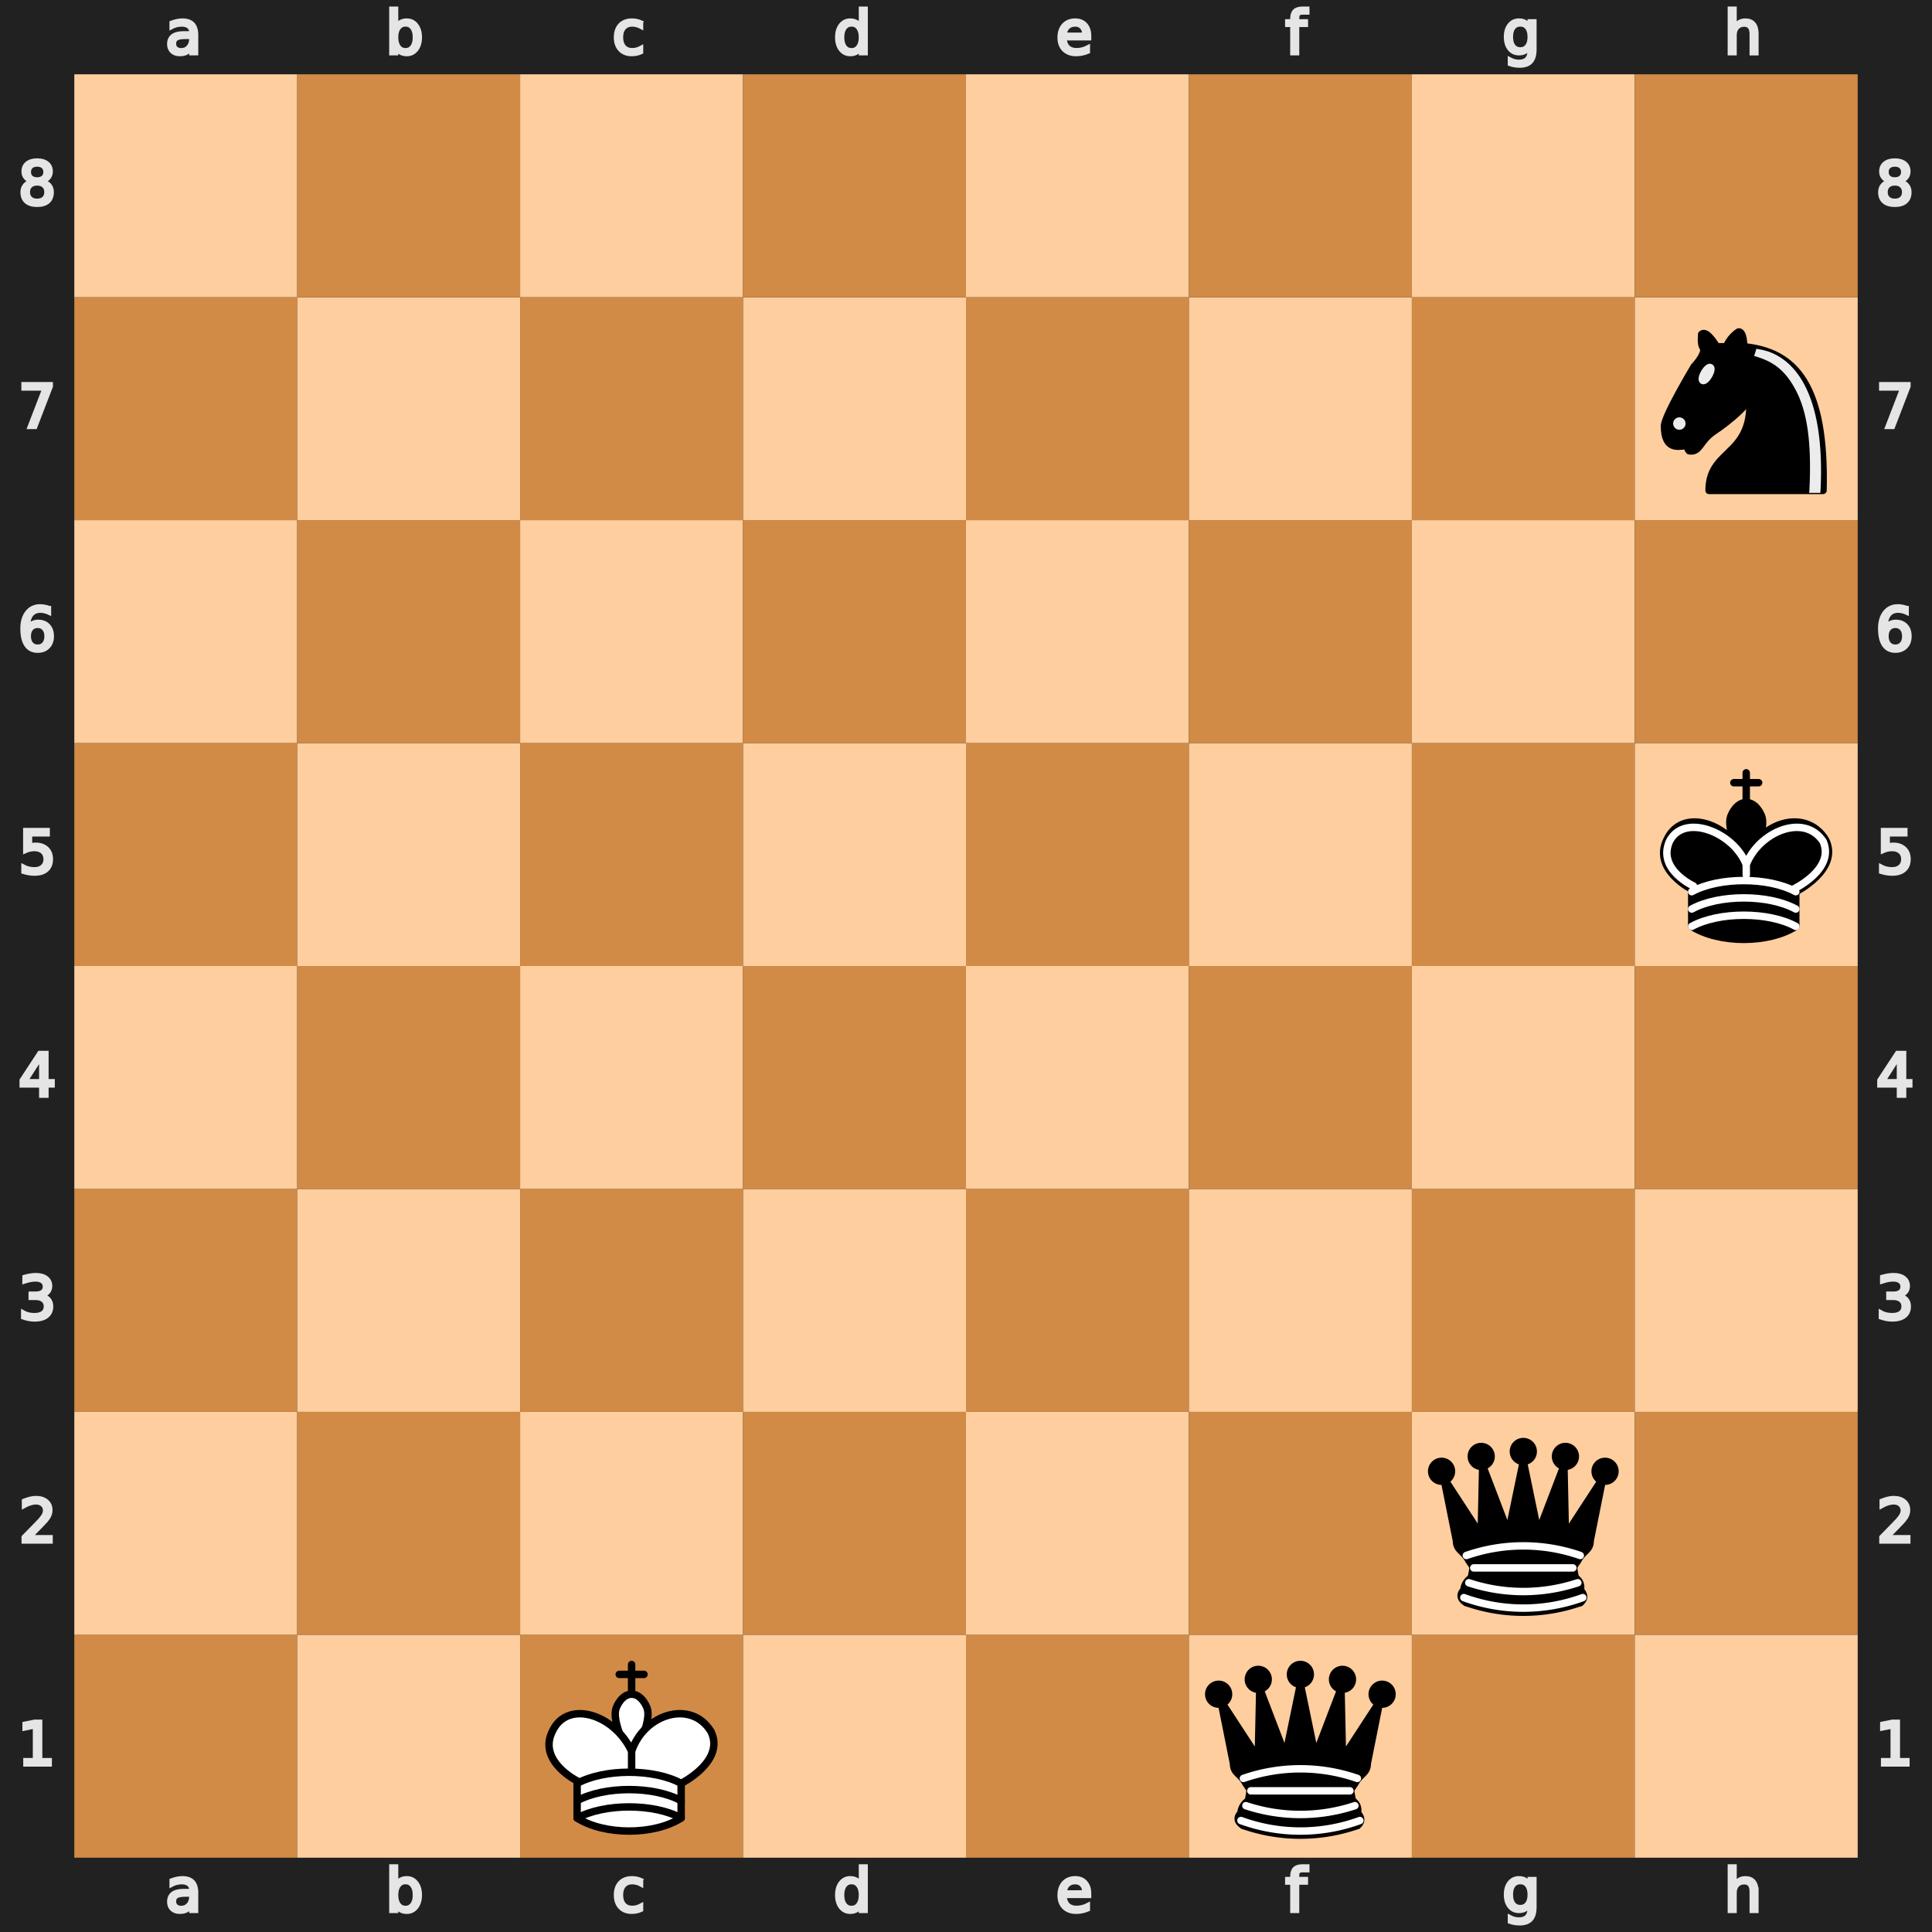 <svg baseProfile="tiny" version="1.2" viewBox="0 0 390 390" xmlns="http://www.w3.org/2000/svg" xmlns:xlink="http://www.w3.org/1999/xlink"><desc><pre>. . . . . . . .
. . . . . . . n
. . . . . . . .
. . . . . . . k
. . . . . . . .
. . . . . . . .
. . . . . . q .
. . K . . q . .</pre></desc><defs><g class="white king" fill="none" fill-rule="evenodd" id="white-king" stroke="#000" stroke-linecap="round" stroke-linejoin="round" stroke-width="1.5"><path d="M22.5 11.63V6M20 8h5" stroke-linejoin="miter" /><path d="M22.5 25s4.5-7.5 3-10.5c0 0-1-2.5-3-2.5s-3 2.5-3 2.5c-1.5 3 3 10.5 3 10.5" fill="#fff" stroke-linecap="butt" stroke-linejoin="miter" /><path d="M11.5 37c5.5 3.5 15.5 3.5 21 0v-7s9-4.5 6-10.5c-4-6.5-13.5-3.5-16 4V27v-3.5c-3.5-7.5-13-10.5-16-4-3 6 5 10 5 10V37z" fill="#fff" /><path d="M11.5 30c5.5-3 15.5-3 21 0m-21 3.5c5.5-3 15.5-3 21 0m-21 3.5c5.5-3 15.5-3 21 0" /></g><g class="black knight" fill="none" fill-rule="evenodd" id="black-knight" stroke="#000" stroke-linecap="round" stroke-linejoin="round" stroke-width="1.5"><path d="M 22,10 C 32.5,11 38.5,18 38,39 L 15,39 C 15,30 25,32.5 23,18" style="fill:#000000; stroke:#000000;" /><path d="M 24,18 C 24.38,20.91 18.45,25.37 16,27 C 13,29 13.18,31.34 11,31 C 9.958,30.06 12.41,27.96 11,28 C 10,28 11.19,29.23 10,30 C 9,30 5.997,31 6,26 C 6,24 12,14 12,14 C 12,14 13.89,12.1 14,10.5 C 13.27,9.506 13.5,8.5 13.5,7.5 C 14.5,6.5 16.5,10 16.5,10 L 18.5,10 C 18.5,10 19.28,8.008 21,7 C 22,7 22,10 22,10" style="fill:#000000; stroke:#000000;" /><path d="M 9.5 25.5 A 0.5 0.5 0 1 1 8.5,25.5 A 0.5 0.5 0 1 1 9.5 25.5 z" style="fill:#ececec; stroke:#ececec;" /><path d="M 15 15.5 A 0.5 1.5 0 1 1 14,15.5 A 0.5 1.5 0 1 1 15 15.5 z" style="fill:#ececec; stroke:#ececec;" transform="matrix(0.866,0.5,-0.5,0.866,9.693,-5.173)" /><path d="M 24.55,10.4 L 24.1,11.85 L 24.6,12 C 27.75,13 30.25,14.49 32.5,18.75 C 34.75,23.01 35.75,29.06 35.25,39 L 35.2,39.5 L 37.45,39.5 L 37.5,39 C 38,28.94 36.62,22.15 34.25,17.66 C 31.88,13.17 28.46,11.02 25.06,10.5 L 24.55,10.4 z " style="fill:#ececec; stroke:none;" /></g><g class="black queen" fill="#000" fill-rule="evenodd" id="black-queen" stroke="#000" stroke-linecap="round" stroke-linejoin="round" stroke-width="1.5"><g fill="#000" stroke="none"><circle cx="6" cy="12" r="2.75" /><circle cx="14" cy="9" r="2.75" /><circle cx="22.5" cy="8" r="2.75" /><circle cx="31" cy="9" r="2.75" /><circle cx="39" cy="12" r="2.75" /></g><path d="M9 26c8.5-1.5 21-1.5 27 0l2.5-12.5L31 25l-.3-14.1-5.2 13.6-3-14.5-3 14.5-5.2-13.6L14 25 6.5 13.5 9 26zM9 26c0 2 1.5 2 2.5 4 1 1.5 1 1 .5 3.5-1.5 1-1.5 2.5-1.5 2.5-1.5 1.5.5 2.5.5 2.5 6.5 1 16.5 1 23 0 0 0 1.5-1 0-2.5 0 0 .5-1.5-1-2.5-.5-2.5-.5-2 .5-3.5 1-2 2.5-2 2.5-4-8.5-1.5-18.5-1.5-27 0z" stroke-linecap="butt" /><path d="M11 38.5a35 35 1 0 0 23 0" fill="none" stroke-linecap="butt" /><path d="M11 29a35 35 1 0 1 23 0M12.5 31.5h20M11.5 34.5a35 35 1 0 0 22 0M10.5 37.5a35 35 1 0 0 24 0" fill="none" stroke="#fff" /></g><g class="black king" fill="none" fill-rule="evenodd" id="black-king" stroke="#000" stroke-linecap="round" stroke-linejoin="round" stroke-width="1.5"><path d="M22.5 11.63V6" stroke-linejoin="miter" /><path d="M22.5 25s4.5-7.5 3-10.5c0 0-1-2.5-3-2.5s-3 2.5-3 2.5c-1.5 3 3 10.5 3 10.5" fill="#000" stroke-linecap="butt" stroke-linejoin="miter" /><path d="M11.5 37c5.5 3.5 15.5 3.5 21 0v-7s9-4.5 6-10.5c-4-6.5-13.5-3.5-16 4V27v-3.5c-3.5-7.5-13-10.5-16-4-3 6 5 10 5 10V37z" fill="#000" /><path d="M20 8h5" stroke-linejoin="miter" /><path d="M32 29.5s8.5-4 6.03-9.65C34.15 14 25 18 22.5 24.5l.01 2.1-.01-2.1C20 18 9.906 14 6.997 19.85c-2.497 5.65 4.853 9 4.853 9M11.5 30c5.5-3 15.5-3 21 0m-21 3.5c5.5-3 15.5-3 21 0m-21 3.5c5.5-3 15.5-3 21 0" stroke="#fff" /></g></defs><rect fill="#212121" height="390" width="390" x="0" y="0" /><g fill="#e5e5e5" stroke="#e5e5e5" transform="translate(20, 0) scale(0.75, 0.75)"><path d="M23.328 10.016q-1.742 0-2.414.398-.672.398-.672 1.36 0 .765.5 1.218.508.445 1.375.445 1.196 0 1.914-.843.727-.852.727-2.258v-.32zm2.867-.594v4.992h-1.437v-1.328q-.492.797-1.227 1.18-.734.375-1.797.375-1.343 0-2.14-.75-.79-.758-.79-2.024 0-1.476.985-2.226.992-.75 2.953-.75h2.016V8.75q0-.992-.656-1.531-.649-.547-1.829-.547-.75 0-1.46.18-.711.18-1.368.539V6.062q.79-.304 1.532-.453.742-.156 1.445-.156 1.898 0 2.836.984.937.985.937 2.985z" /></g><g fill="#e5e5e5" stroke="#e5e5e5" transform="translate(20, 375) scale(0.75, 0.75)"><path d="M23.328 10.016q-1.742 0-2.414.398-.672.398-.672 1.36 0 .765.5 1.218.508.445 1.375.445 1.196 0 1.914-.843.727-.852.727-2.258v-.32zm2.867-.594v4.992h-1.437v-1.328q-.492.797-1.227 1.18-.734.375-1.797.375-1.343 0-2.14-.75-.79-.758-.79-2.024 0-1.476.985-2.226.992-.75 2.953-.75h2.016V8.75q0-.992-.656-1.531-.649-.547-1.829-.547-.75 0-1.46.18-.711.18-1.368.539V6.062q.79-.304 1.532-.453.742-.156 1.445-.156 1.898 0 2.836.984.937.985.937 2.985z" /></g><g fill="#e5e5e5" stroke="#e5e5e5" transform="translate(65, 0) scale(0.75, 0.75)"><path d="M24.922 10.047q0-1.586-.656-2.485-.649-.906-1.79-.906-1.14 0-1.796.906-.649.899-.649 2.485 0 1.586.649 2.492.656.898 1.797.898 1.14 0 1.789-.898.656-.906.656-2.492zm-4.89-3.055q.452-.781 1.14-1.156.695-.383 1.656-.383 1.594 0 2.586 1.266 1 1.265 1 3.328 0 2.062-1 3.328-.992 1.266-2.586 1.266-.96 0-1.656-.375-.688-.383-1.14-1.164v1.312h-1.446V2.258h1.445z" /></g><g fill="#e5e5e5" stroke="#e5e5e5" transform="translate(65, 375) scale(0.75, 0.75)"><path d="M24.922 10.047q0-1.586-.656-2.485-.649-.906-1.79-.906-1.14 0-1.796.906-.649.899-.649 2.485 0 1.586.649 2.492.656.898 1.797.898 1.14 0 1.789-.898.656-.906.656-2.492zm-4.89-3.055q.452-.781 1.14-1.156.695-.383 1.656-.383 1.594 0 2.586 1.266 1 1.265 1 3.328 0 2.062-1 3.328-.992 1.266-2.586 1.266-.96 0-1.656-.375-.688-.383-1.14-1.164v1.312h-1.446V2.258h1.445z" /></g><g fill="#e5e5e5" stroke="#e5e5e5" transform="translate(110, 0) scale(0.75, 0.75)"><path d="M25.96 6v1.344q-.608-.336-1.226-.5-.609-.172-1.234-.172-1.398 0-2.172.89-.773.883-.773 2.485 0 1.601.773 2.492.774.883 2.172.883.625 0 1.234-.164.618-.172 1.227-.508v1.328q-.602.281-1.25.422-.64.14-1.367.14-1.977 0-3.14-1.242-1.165-1.242-1.165-3.351 0-2.14 1.172-3.367 1.18-1.227 3.227-1.227.664 0 1.296.14.633.134 1.227.407z" /></g><g fill="#e5e5e5" stroke="#e5e5e5" transform="translate(110, 375) scale(0.75, 0.75)"><path d="M25.96 6v1.344q-.608-.336-1.226-.5-.609-.172-1.234-.172-1.398 0-2.172.89-.773.883-.773 2.485 0 1.601.773 2.492.774.883 2.172.883.625 0 1.234-.164.618-.172 1.227-.508v1.328q-.602.281-1.25.422-.64.14-1.367.14-1.977 0-3.14-1.242-1.165-1.242-1.165-3.351 0-2.14 1.172-3.367 1.18-1.227 3.227-1.227.664 0 1.296.14.633.134 1.227.407z" /></g><g fill="#e5e5e5" stroke="#e5e5e5" transform="translate(155, 0) scale(0.75, 0.75)"><path d="M24.973 6.992V2.258h1.437v12.156h-1.437v-1.312q-.453.78-1.149 1.164-.687.375-1.656.375-1.586 0-2.586-1.266-.992-1.266-.992-3.328 0-2.063.992-3.328 1-1.266 2.586-1.266.969 0 1.656.383.696.375 1.149 1.156zm-4.899 3.055q0 1.586.649 2.492.656.898 1.797.898 1.14 0 1.796-.898.657-.906.657-2.492 0-1.586-.657-2.485-.656-.906-1.796-.906-1.141 0-1.797.906-.649.899-.649 2.485z" /></g><g fill="#e5e5e5" stroke="#e5e5e5" transform="translate(155, 375) scale(0.75, 0.75)"><path d="M24.973 6.992V2.258h1.437v12.156h-1.437v-1.312q-.453.78-1.149 1.164-.687.375-1.656.375-1.586 0-2.586-1.266-.992-1.266-.992-3.328 0-2.063.992-3.328 1-1.266 2.586-1.266.969 0 1.656.383.696.375 1.149 1.156zm-4.899 3.055q0 1.586.649 2.492.656.898 1.797.898 1.14 0 1.796-.898.657-.906.657-2.492 0-1.586-.657-2.485-.656-.906-1.796-.906-1.141 0-1.797.906-.649.899-.649 2.485z" /></g><g fill="#e5e5e5" stroke="#e5e5e5" transform="translate(200, 0) scale(0.75, 0.75)"><path d="M26.555 9.68v.703h-6.61q.094 1.484.89 2.265.806.774 2.235.774.828 0 1.602-.203.781-.203 1.547-.61v1.36q-.774.328-1.586.5-.813.172-1.649.172-2.093 0-3.32-1.22-1.219-1.218-1.219-3.296 0-2.148 1.157-3.406 1.164-1.266 3.132-1.266 1.766 0 2.79 1.14 1.03 1.134 1.03 3.087zm-1.438-.422q-.015-1.18-.664-1.883-.64-.703-1.703-.703-1.203 0-1.93.68-.718.68-.828 1.914z" /></g><g fill="#e5e5e5" stroke="#e5e5e5" transform="translate(200, 375) scale(0.75, 0.75)"><path d="M26.555 9.68v.703h-6.61q.094 1.484.89 2.265.806.774 2.235.774.828 0 1.602-.203.781-.203 1.547-.61v1.36q-.774.328-1.586.5-.813.172-1.649.172-2.093 0-3.32-1.22-1.219-1.218-1.219-3.296 0-2.148 1.157-3.406 1.164-1.266 3.132-1.266 1.766 0 2.79 1.14 1.03 1.134 1.03 3.087zm-1.438-.422q-.015-1.18-.664-1.883-.64-.703-1.703-.703-1.203 0-1.93.68-.718.68-.828 1.914z" /></g><g fill="#e5e5e5" stroke="#e5e5e5" transform="translate(245, 0) scale(0.75, 0.75)"><path d="M25.285 2.258v1.195H23.91q-.773 0-1.078.313-.297.312-.297 1.125v.773h2.367v1.117h-2.367v7.633H21.09V6.781h-1.375V5.664h1.375v-.61q0-1.46.68-2.124.68-.672 2.156-.672z" /></g><g fill="#e5e5e5" stroke="#e5e5e5" transform="translate(245, 375) scale(0.75, 0.75)"><path d="M25.285 2.258v1.195H23.91q-.773 0-1.078.313-.297.312-.297 1.125v.773h2.367v1.117h-2.367v7.633H21.09V6.781h-1.375V5.664h1.375v-.61q0-1.46.68-2.124.68-.672 2.156-.672z" /></g><g fill="#e5e5e5" stroke="#e5e5e5" transform="translate(290, 0) scale(0.75, 0.75)"><path d="M24.973 9.937q0-1.562-.649-2.421-.64-.86-1.804-.86-1.157 0-1.805.86-.64.859-.64 2.421 0 1.555.64 2.415.648.859 1.805.859 1.164 0 1.804-.86.649-.859.649-2.414zm1.437 3.391q0 2.234-.992 3.32-.992 1.094-3.04 1.094-.757 0-1.429-.117-.672-.11-1.304-.344v-1.398q.632.344 1.25.508.617.164 1.257.164 1.414 0 2.118-.743.703-.734.703-2.226v-.711q-.446.773-1.141 1.156-.695.383-1.664.383-1.61 0-2.594-1.227-.984-1.226-.984-3.25 0-2.03.984-3.257.985-1.227 2.594-1.227.969 0 1.664.383t1.14 1.156V5.664h1.438z" /></g><g fill="#e5e5e5" stroke="#e5e5e5" transform="translate(290, 375) scale(0.75, 0.75)"><path d="M24.973 9.937q0-1.562-.649-2.421-.64-.86-1.804-.86-1.157 0-1.805.86-.64.859-.64 2.421 0 1.555.64 2.415.648.859 1.805.859 1.164 0 1.804-.86.649-.859.649-2.414zm1.437 3.391q0 2.234-.992 3.32-.992 1.094-3.04 1.094-.757 0-1.429-.117-.672-.11-1.304-.344v-1.398q.632.344 1.25.508.617.164 1.257.164 1.414 0 2.118-.743.703-.734.703-2.226v-.711q-.446.773-1.141 1.156-.695.383-1.664.383-1.61 0-2.594-1.227-.984-1.226-.984-3.25 0-2.03.984-3.257.985-1.227 2.594-1.227.969 0 1.664.383t1.14 1.156V5.664h1.438z" /></g><g fill="#e5e5e5" stroke="#e5e5e5" transform="translate(335, 0) scale(0.75, 0.75)"><path d="M26.164 9.133v5.281h-1.437V9.18q0-1.243-.485-1.86-.484-.617-1.453-.617-1.164 0-1.836.742-.672.742-.672 2.024v4.945h-1.445V2.258h1.445v4.765q.516-.789 1.211-1.18.703-.39 1.617-.39 1.508 0 2.282.938.773.93.773 2.742z" /></g><g fill="#e5e5e5" stroke="#e5e5e5" transform="translate(335, 375) scale(0.75, 0.75)"><path d="M26.164 9.133v5.281h-1.437V9.18q0-1.243-.485-1.86-.484-.617-1.453-.617-1.164 0-1.836.742-.672.742-.672 2.024v4.945h-1.445V2.258h1.445v4.765q.516-.789 1.211-1.18.703-.39 1.617-.39 1.508 0 2.282.938.773.93.773 2.742z" /></g><g fill="#e5e5e5" stroke="#e5e5e5" transform="translate(0, 335) scale(0.75, 0.75)"><path d="M6.754 26.996h2.578v-8.898l-2.805.562v-1.437l2.79-.563h1.578v10.336h2.578v1.328h-6.72z" /></g><g fill="#e5e5e5" stroke="#e5e5e5" transform="translate(375, 335) scale(0.75, 0.75)"><path d="M6.754 26.996h2.578v-8.898l-2.805.562v-1.437l2.79-.563h1.578v10.336h2.578v1.328h-6.72z" /></g><g fill="#e5e5e5" stroke="#e5e5e5" transform="translate(0, 290) scale(0.75, 0.75)"><path d="M8.195 26.996h5.508v1.328H6.297v-1.328q.898-.93 2.445-2.492 1.555-1.57 1.953-2.024.758-.851 1.055-1.437.305-.594.305-1.164 0-.93-.657-1.516-.648-.586-1.695-.586-.742 0-1.57.258-.82.258-1.758.781v-1.593q.953-.383 1.781-.578.828-.196 1.516-.196 1.812 0 2.89.906 1.079.907 1.079 2.422 0 .72-.274 1.368-.265.64-.976 1.515-.196.227-1.243 1.313-1.046 1.078-2.953 3.023z" /></g><g fill="#e5e5e5" stroke="#e5e5e5" transform="translate(375, 290) scale(0.75, 0.75)"><path d="M8.195 26.996h5.508v1.328H6.297v-1.328q.898-.93 2.445-2.492 1.555-1.57 1.953-2.024.758-.851 1.055-1.437.305-.594.305-1.164 0-.93-.657-1.516-.648-.586-1.695-.586-.742 0-1.57.258-.82.258-1.758.781v-1.593q.953-.383 1.781-.578.828-.196 1.516-.196 1.812 0 2.89.906 1.079.907 1.079 2.422 0 .72-.274 1.368-.265.64-.976 1.515-.196.227-1.243 1.313-1.046 1.078-2.953 3.023z" /></g><g fill="#e5e5e5" stroke="#e5e5e5" transform="translate(0, 245) scale(0.75, 0.75)"><path d="M11.434 22.035q1.132.242 1.765 1.008.64.766.64 1.89 0 1.727-1.187 2.672-1.187.946-3.375.946-.734 0-1.515-.149-.774-.14-1.602-.43V26.45q.656.383 1.438.578.78.196 1.632.196 1.485 0 2.258-.586.782-.586.782-1.703 0-1.032-.727-1.61-.719-.586-2.008-.586h-1.36v-1.297h1.423q1.164 0 1.78-.46.618-.47.618-1.344 0-.899-.64-1.375-.633-.485-1.82-.485-.65 0-1.391.141-.743.14-1.633.437V16.95q.898-.25 1.68-.375.788-.125 1.484-.125 1.797 0 2.844.82 1.046.813 1.046 2.204 0 .968-.554 1.64-.555.664-1.578.922z" /></g><g fill="#e5e5e5" stroke="#e5e5e5" transform="translate(375, 245) scale(0.75, 0.75)"><path d="M11.434 22.035q1.132.242 1.765 1.008.64.766.64 1.89 0 1.727-1.187 2.672-1.187.946-3.375.946-.734 0-1.515-.149-.774-.14-1.602-.43V26.45q.656.383 1.438.578.78.196 1.632.196 1.485 0 2.258-.586.782-.586.782-1.703 0-1.032-.727-1.61-.719-.586-2.008-.586h-1.36v-1.297h1.423q1.164 0 1.78-.46.618-.47.618-1.344 0-.899-.64-1.375-.633-.485-1.82-.485-.65 0-1.391.141-.743.14-1.633.437V16.95q.898-.25 1.68-.375.788-.125 1.484-.125 1.797 0 2.844.82 1.046.813 1.046 2.204 0 .968-.554 1.64-.555.664-1.578.922z" /></g><g fill="#e5e5e5" stroke="#e5e5e5" transform="translate(0, 200) scale(0.75, 0.75)"><path d="M11.016 18.035L7.03 24.262h3.985zm-.414-1.375h1.984v7.602h1.664v1.312h-1.664v2.75h-1.57v-2.75H5.75v-1.523z" /></g><g fill="#e5e5e5" stroke="#e5e5e5" transform="translate(375, 200) scale(0.75, 0.75)"><path d="M11.016 18.035L7.03 24.262h3.985zm-.414-1.375h1.984v7.602h1.664v1.312h-1.664v2.75h-1.57v-2.75H5.75v-1.523z" /></g><g fill="#e5e5e5" stroke="#e5e5e5" transform="translate(0, 155) scale(0.75, 0.75)"><path d="M6.719 16.66h6.195v1.328h-4.75v2.86q.344-.118.688-.172.343-.063.687-.063 1.953 0 3.094 1.07 1.14 1.07 1.14 2.899 0 1.883-1.171 2.93-1.172 1.039-3.305 1.039-.735 0-1.5-.125-.758-.125-1.57-.375v-1.586q.703.383 1.453.57.75.188 1.586.188 1.351 0 2.14-.711.79-.711.79-1.93 0-1.219-.79-1.93-.789-.71-2.14-.71-.633 0-1.266.14-.625.14-1.281.438z" /></g><g fill="#e5e5e5" stroke="#e5e5e5" transform="translate(375, 155) scale(0.75, 0.75)"><path d="M6.719 16.66h6.195v1.328h-4.75v2.86q.344-.118.688-.172.343-.063.687-.063 1.953 0 3.094 1.07 1.14 1.07 1.14 2.899 0 1.883-1.171 2.93-1.172 1.039-3.305 1.039-.735 0-1.5-.125-.758-.125-1.57-.375v-1.586q.703.383 1.453.57.75.188 1.586.188 1.351 0 2.14-.711.79-.711.79-1.93 0-1.219-.79-1.93-.789-.71-2.14-.71-.633 0-1.266.14-.625.14-1.281.438z" /></g><g fill="#e5e5e5" stroke="#e5e5e5" transform="translate(0, 110) scale(0.75, 0.75)"><path d="M10.137 21.863q-1.063 0-1.688.727-.617.726-.617 1.992 0 1.258.617 1.992.625.727 1.688.727 1.062 0 1.68-.727.624-.734.624-1.992 0-1.266-.625-1.992-.617-.727-1.68-.727zm3.133-4.945v1.437q-.594-.28-1.204-.43-.601-.148-1.195-.148-1.562 0-2.39 1.055-.82 1.055-.938 3.188.46-.68 1.156-1.04.696-.367 1.531-.367 1.758 0 2.774 1.07 1.023 1.063 1.023 2.899 0 1.797-1.062 2.883-1.063 1.086-2.828 1.086-2.024 0-3.094-1.547-1.07-1.555-1.07-4.5 0-2.766 1.312-4.406 1.313-1.649 3.524-1.649.593 0 1.195.117.61.118 1.266.352z" /></g><g fill="#e5e5e5" stroke="#e5e5e5" transform="translate(375, 110) scale(0.75, 0.75)"><path d="M10.137 21.863q-1.063 0-1.688.727-.617.726-.617 1.992 0 1.258.617 1.992.625.727 1.688.727 1.062 0 1.68-.727.624-.734.624-1.992 0-1.266-.625-1.992-.617-.727-1.68-.727zm3.133-4.945v1.437q-.594-.28-1.204-.43-.601-.148-1.195-.148-1.562 0-2.39 1.055-.82 1.055-.938 3.188.46-.68 1.156-1.04.696-.367 1.531-.367 1.758 0 2.774 1.07 1.023 1.063 1.023 2.899 0 1.797-1.062 2.883-1.063 1.086-2.828 1.086-2.024 0-3.094-1.547-1.07-1.555-1.07-4.5 0-2.766 1.312-4.406 1.313-1.649 3.524-1.649.593 0 1.195.117.61.118 1.266.352z" /></g><g fill="#e5e5e5" stroke="#e5e5e5" transform="translate(0, 65) scale(0.75, 0.75)"><path d="M6.25 16.66h7.5v.672L9.516 28.324H7.867l3.985-10.336H6.25z" /></g><g fill="#e5e5e5" stroke="#e5e5e5" transform="translate(375, 65) scale(0.75, 0.75)"><path d="M6.25 16.66h7.5v.672L9.516 28.324H7.867l3.985-10.336H6.25z" /></g><g fill="#e5e5e5" stroke="#e5e5e5" transform="translate(0, 20) scale(0.75, 0.75)"><path d="M10 22.785q-1.125 0-1.773.602-.641.601-.641 1.656t.64 1.656q.649.602 1.774.602t1.773-.602q.649-.61.649-1.656 0-1.055-.649-1.656-.64-.602-1.773-.602zm-1.578-.672q-1.016-.25-1.586-.945-.563-.695-.563-1.695 0-1.399.993-2.211 1-.813 2.734-.813 1.742 0 2.734.813.993.812.993 2.21 0 1-.57 1.696-.563.695-1.571.945 1.14.266 1.773 1.04.641.773.641 1.89 0 1.695-1.04 2.602-1.03.906-2.96.906t-2.969-.906Q6 26.738 6 25.043q0-1.117.64-1.89.641-.774 1.782-1.04zm-.578-2.492q0 .906.562 1.414.57.508 1.594.508 1.016 0 1.586-.508.578-.508.578-1.414 0-.906-.578-1.414-.57-.508-1.586-.508-1.023 0-1.594.508-.562.508-.562 1.414z" /></g><g fill="#e5e5e5" stroke="#e5e5e5" transform="translate(375, 20) scale(0.75, 0.75)"><path d="M10 22.785q-1.125 0-1.773.602-.641.601-.641 1.656t.64 1.656q.649.602 1.774.602t1.773-.602q.649-.61.649-1.656 0-1.055-.649-1.656-.64-.602-1.773-.602zm-1.578-.672q-1.016-.25-1.586-.945-.563-.695-.563-1.695 0-1.399.993-2.211 1-.813 2.734-.813 1.742 0 2.734.813.993.812.993 2.21 0 1-.57 1.696-.563.695-1.571.945 1.14.266 1.773 1.04.641.773.641 1.89 0 1.695-1.04 2.602-1.03.906-2.96.906t-2.969-.906Q6 26.738 6 25.043q0-1.117.64-1.89.641-.774 1.782-1.04zm-.578-2.492q0 .906.562 1.414.57.508 1.594.508 1.016 0 1.586-.508.578-.508.578-1.414 0-.906-.578-1.414-.57-.508-1.586-.508-1.023 0-1.594.508-.562.508-.562 1.414z" /></g><rect class="square dark a1" fill="#d18b47" height="45" stroke="none" width="45" x="15" y="330" /><rect class="square light b1" fill="#ffce9e" height="45" stroke="none" width="45" x="60" y="330" /><rect class="square dark c1" fill="#d18b47" height="45" stroke="none" width="45" x="105" y="330" /><rect class="square light d1" fill="#ffce9e" height="45" stroke="none" width="45" x="150" y="330" /><rect class="square dark e1" fill="#d18b47" height="45" stroke="none" width="45" x="195" y="330" /><rect class="square light f1" fill="#ffce9e" height="45" stroke="none" width="45" x="240" y="330" /><rect class="square dark g1" fill="#d18b47" height="45" stroke="none" width="45" x="285" y="330" /><rect class="square light h1" fill="#ffce9e" height="45" stroke="none" width="45" x="330" y="330" /><rect class="square light a2" fill="#ffce9e" height="45" stroke="none" width="45" x="15" y="285" /><rect class="square dark b2" fill="#d18b47" height="45" stroke="none" width="45" x="60" y="285" /><rect class="square light c2" fill="#ffce9e" height="45" stroke="none" width="45" x="105" y="285" /><rect class="square dark d2" fill="#d18b47" height="45" stroke="none" width="45" x="150" y="285" /><rect class="square light e2" fill="#ffce9e" height="45" stroke="none" width="45" x="195" y="285" /><rect class="square dark f2" fill="#d18b47" height="45" stroke="none" width="45" x="240" y="285" /><rect class="square light g2" fill="#ffce9e" height="45" stroke="none" width="45" x="285" y="285" /><rect class="square dark h2" fill="#d18b47" height="45" stroke="none" width="45" x="330" y="285" /><rect class="square dark a3" fill="#d18b47" height="45" stroke="none" width="45" x="15" y="240" /><rect class="square light b3" fill="#ffce9e" height="45" stroke="none" width="45" x="60" y="240" /><rect class="square dark c3" fill="#d18b47" height="45" stroke="none" width="45" x="105" y="240" /><rect class="square light d3" fill="#ffce9e" height="45" stroke="none" width="45" x="150" y="240" /><rect class="square dark e3" fill="#d18b47" height="45" stroke="none" width="45" x="195" y="240" /><rect class="square light f3" fill="#ffce9e" height="45" stroke="none" width="45" x="240" y="240" /><rect class="square dark g3" fill="#d18b47" height="45" stroke="none" width="45" x="285" y="240" /><rect class="square light h3" fill="#ffce9e" height="45" stroke="none" width="45" x="330" y="240" /><rect class="square light a4" fill="#ffce9e" height="45" stroke="none" width="45" x="15" y="195" /><rect class="square dark b4" fill="#d18b47" height="45" stroke="none" width="45" x="60" y="195" /><rect class="square light c4" fill="#ffce9e" height="45" stroke="none" width="45" x="105" y="195" /><rect class="square dark d4" fill="#d18b47" height="45" stroke="none" width="45" x="150" y="195" /><rect class="square light e4" fill="#ffce9e" height="45" stroke="none" width="45" x="195" y="195" /><rect class="square dark f4" fill="#d18b47" height="45" stroke="none" width="45" x="240" y="195" /><rect class="square light g4" fill="#ffce9e" height="45" stroke="none" width="45" x="285" y="195" /><rect class="square dark h4" fill="#d18b47" height="45" stroke="none" width="45" x="330" y="195" /><rect class="square dark a5" fill="#d18b47" height="45" stroke="none" width="45" x="15" y="150" /><rect class="square light b5" fill="#ffce9e" height="45" stroke="none" width="45" x="60" y="150" /><rect class="square dark c5" fill="#d18b47" height="45" stroke="none" width="45" x="105" y="150" /><rect class="square light d5" fill="#ffce9e" height="45" stroke="none" width="45" x="150" y="150" /><rect class="square dark e5" fill="#d18b47" height="45" stroke="none" width="45" x="195" y="150" /><rect class="square light f5" fill="#ffce9e" height="45" stroke="none" width="45" x="240" y="150" /><rect class="square dark g5" fill="#d18b47" height="45" stroke="none" width="45" x="285" y="150" /><rect class="square light h5" fill="#ffce9e" height="45" stroke="none" width="45" x="330" y="150" /><rect class="square light a6" fill="#ffce9e" height="45" stroke="none" width="45" x="15" y="105" /><rect class="square dark b6" fill="#d18b47" height="45" stroke="none" width="45" x="60" y="105" /><rect class="square light c6" fill="#ffce9e" height="45" stroke="none" width="45" x="105" y="105" /><rect class="square dark d6" fill="#d18b47" height="45" stroke="none" width="45" x="150" y="105" /><rect class="square light e6" fill="#ffce9e" height="45" stroke="none" width="45" x="195" y="105" /><rect class="square dark f6" fill="#d18b47" height="45" stroke="none" width="45" x="240" y="105" /><rect class="square light g6" fill="#ffce9e" height="45" stroke="none" width="45" x="285" y="105" /><rect class="square dark h6" fill="#d18b47" height="45" stroke="none" width="45" x="330" y="105" /><rect class="square dark a7" fill="#d18b47" height="45" stroke="none" width="45" x="15" y="60" /><rect class="square light b7" fill="#ffce9e" height="45" stroke="none" width="45" x="60" y="60" /><rect class="square dark c7" fill="#d18b47" height="45" stroke="none" width="45" x="105" y="60" /><rect class="square light d7" fill="#ffce9e" height="45" stroke="none" width="45" x="150" y="60" /><rect class="square dark e7" fill="#d18b47" height="45" stroke="none" width="45" x="195" y="60" /><rect class="square light f7" fill="#ffce9e" height="45" stroke="none" width="45" x="240" y="60" /><rect class="square dark g7" fill="#d18b47" height="45" stroke="none" width="45" x="285" y="60" /><rect class="square light h7" fill="#ffce9e" height="45" stroke="none" width="45" x="330" y="60" /><rect class="square light a8" fill="#ffce9e" height="45" stroke="none" width="45" x="15" y="15" /><rect class="square dark b8" fill="#d18b47" height="45" stroke="none" width="45" x="60" y="15" /><rect class="square light c8" fill="#ffce9e" height="45" stroke="none" width="45" x="105" y="15" /><rect class="square dark d8" fill="#d18b47" height="45" stroke="none" width="45" x="150" y="15" /><rect class="square light e8" fill="#ffce9e" height="45" stroke="none" width="45" x="195" y="15" /><rect class="square dark f8" fill="#d18b47" height="45" stroke="none" width="45" x="240" y="15" /><rect class="square light g8" fill="#ffce9e" height="45" stroke="none" width="45" x="285" y="15" /><rect class="square dark h8" fill="#d18b47" height="45" stroke="none" width="45" x="330" y="15" /><use href="#white-king" transform="translate(105, 330)" xlink:href="#white-king" /><use href="#black-queen" transform="translate(240, 330)" xlink:href="#black-queen" /><use href="#black-queen" transform="translate(285, 285)" xlink:href="#black-queen" /><use href="#black-king" transform="translate(330, 150)" xlink:href="#black-king" /><use href="#black-knight" transform="translate(330, 60)" xlink:href="#black-knight" /></svg>